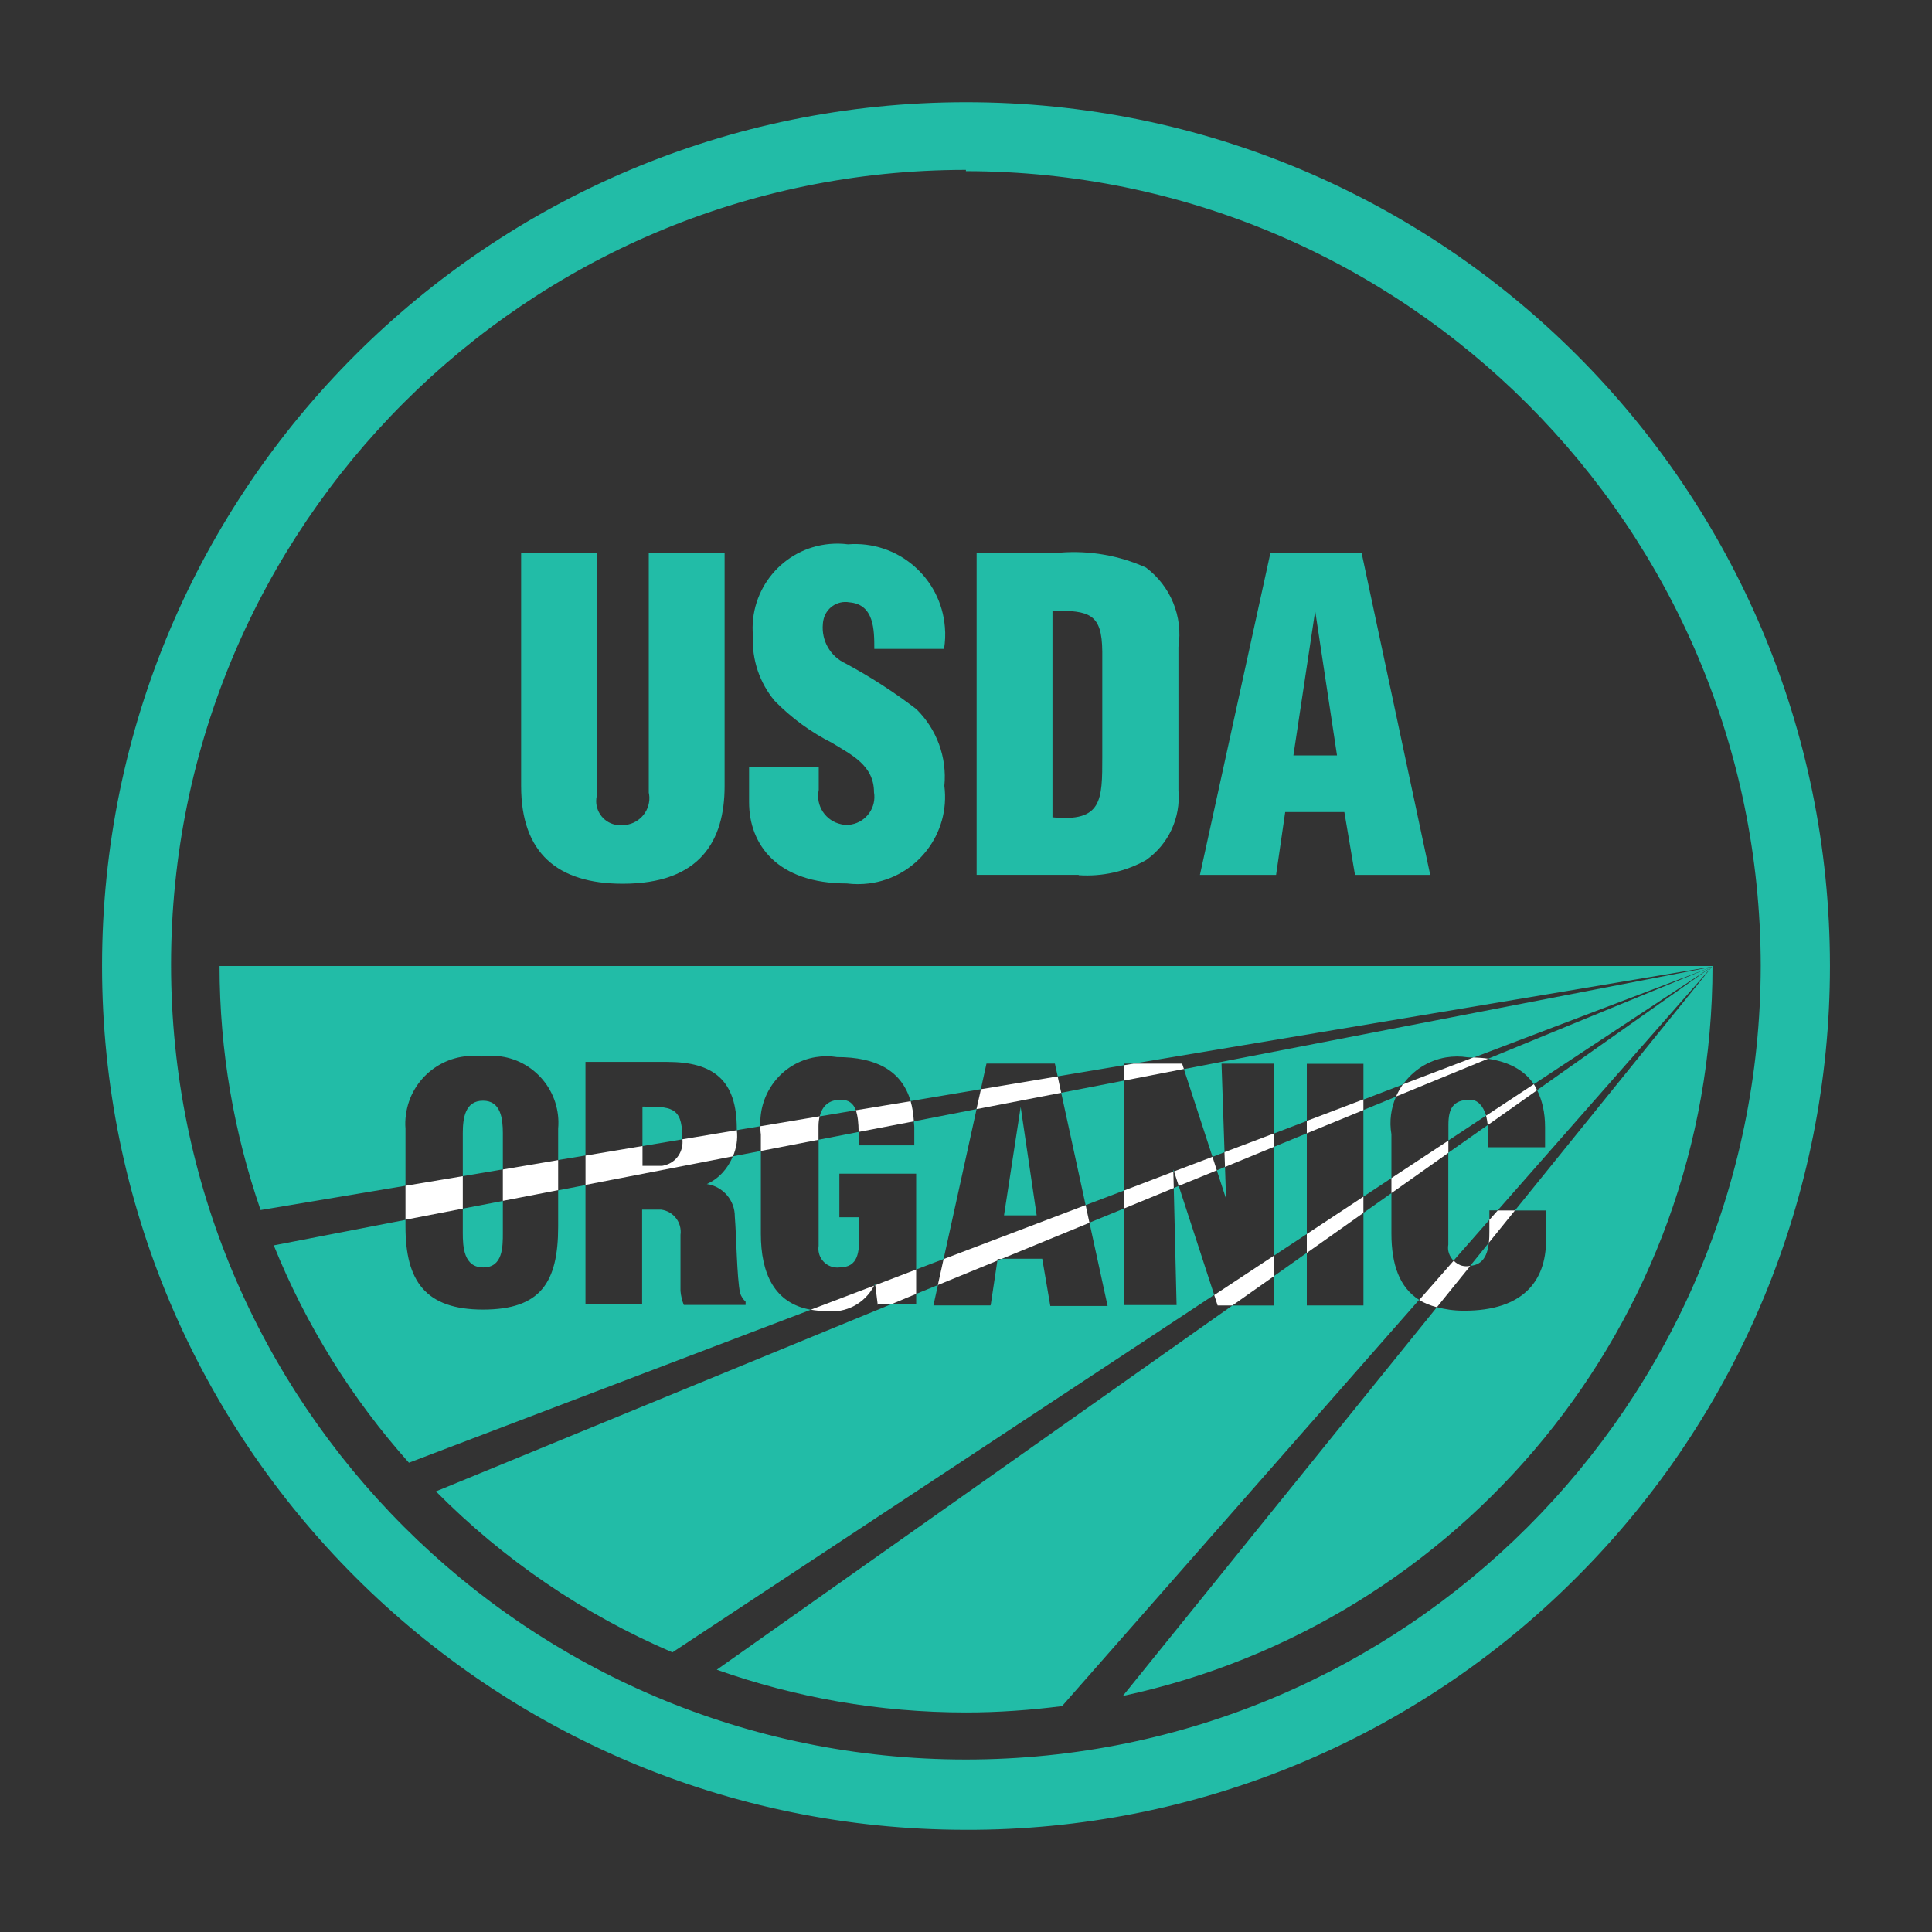 <?xml version="1.0" encoding="utf-8"?>
<!-- Generator: Adobe Illustrator 16.0.4, SVG Export Plug-In . SVG Version: 6.00 Build 0)  -->
<!DOCTYPE svg PUBLIC "-//W3C//DTD SVG 1.1//EN" "http://www.w3.org/Graphics/SVG/1.1/DTD/svg11.dtd">
<svg version="1.1" id="Layer_1" xmlns="http://www.w3.org/2000/svg" xmlns:xlink="http://www.w3.org/1999/xlink" x="0px" y="0px"
	 width="50px" height="50px" viewBox="0 0 50 50" enable-background="new 0 0 50 50" xml:space="preserve">
<rect x="0" y="0" width="50" height="50" fill="#333333" stroke="none"/>
<title>20organic</title>
<g>
	<path fill="#22BCA7" d="M90.154,37.075c0-0.293-0.094-0.412-0.326-0.412h-0.301v0.024v1.235h0.25
		c0.193,0.021,0.365-0.122,0.385-0.313c0.002-0.039,0-0.077-0.008-0.114V37.075L90.154,37.075z"/>
	<polygon fill="#22BCA7" points="94.938,38.844 95.547,38.844 95.236,36.799 	"/>
	<path fill="#22BCA7" d="M85.525,36.662h-0.301v1.365h0.301c0.205,0,0.309-0.094,0.309-0.377v-0.61
		C85.836,36.748,85.725,36.662,85.525,36.662z"/>
	<path fill="#22BCA7" d="M98.656,19.523c0.078,0.369,0.219,0.723,0.412,1.047c0.213,0.392,0.705,0.535,1.094,0.322
		c0.137-0.074,0.248-0.186,0.322-0.322c0.191-0.324,0.332-0.678,0.412-1.047c0.104-0.451,0.172-0.912,0.193-1.375
		c0.035-0.498,0.055-0.969,0.055-1.416h-0.008c0-0.437-0.018-0.901-0.045-1.4c-0.025-0.465-0.092-0.928-0.195-1.382
		c-0.08-0.372-0.22-0.729-0.412-1.056c-0.213-0.392-0.703-0.535-1.096-0.321c-0.137,0.073-0.246,0.186-0.32,0.321
		c-0.193,0.328-0.334,0.686-0.412,1.056c-0.105,0.454-0.172,0.917-0.197,1.382c-0.029,0.499-0.043,0.964-0.043,1.4
		s0.014,0.908,0.043,1.416C98.484,18.611,98.551,19.072,98.656,19.523z"/>
	<path fill="#22BCA7" d="M97.961,37.075c0-0.293-0.096-0.412-0.326-0.412h-0.318l0.02,0.024v1.235h0.248
		c0.193,0.021,0.367-0.122,0.385-0.313c0.006-0.039,0.004-0.077-0.006-0.114L97.961,37.075L97.961,37.075z"/>
	<path fill="#22BCA7" d="M94.311,29.98c-0.234-0.049-0.467,0.104-0.516,0.343c-0.012,0.058-0.012,0.116,0,0.173v2.875
		c-0.047,0.238,0.105,0.469,0.342,0.518c0.237,0.049,0.469-0.104,0.516-0.344c0.014-0.056,0.014-0.115,0-0.172v-2.876
		C94.701,30.26,94.549,30.027,94.311,29.98z"/>
	<polygon fill="#22BCA7" points="88.541,30.195 88.137,32.885 88.943,32.885 	"/>
	<path fill="#22BCA7" d="M97.668,30.582c0-0.377-0.129-0.549-0.43-0.549h-0.396l0.01,0.009v1.631h0.316
		c0.256,0.025,0.48-0.159,0.508-0.414c0.008-0.052,0.004-0.103-0.01-0.151L97.668,30.582L97.668,30.582z"/>
	<path fill="#22BCA7" d="M100.34,5.473l-5.348-2.619L89.65,5.473l-9.205,2.465v34.125l10.174,2.937l4.373,2.147l4.387-2.147
		l10.176-2.937V7.938L100.34,5.473z M95.623,14.396c0.104-0.771,0.32-1.525,0.645-2.232c0.299-0.658,0.754-1.232,1.324-1.675
		c0.625-0.446,1.385-0.673,2.154-0.644c0.783-0.033,1.555,0.195,2.189,0.652c0.568,0.443,1.021,1.018,1.322,1.674
		c0.326,0.708,0.547,1.46,0.652,2.232c0.127,0.77,0.197,1.548,0.213,2.328c-0.002,0.778-0.062,1.557-0.182,2.328
		c-0.104,0.771-0.324,1.523-0.65,2.231c-0.299,0.657-0.752,1.231-1.32,1.674c-0.639,0.455-1.408,0.685-2.189,0.652
		c-0.783,0.034-1.555-0.196-2.189-0.652c-0.57-0.442-1.025-1.018-1.324-1.674c-0.324-0.707-0.541-1.46-0.645-2.231
		C95.4,17.514,95.4,15.943,95.623,14.396z M103.859,26.126v0.901H86.059v-0.901H103.859z M102.494,31.518v0.756h-1.15v1.557h1.441
		v0.756h-2.275v-5.322h2.275v0.764h-1.441v1.484v0.01h1.15V31.518z M99.926,29.277V34.6h-0.857v-5.322H99.926L99.926,29.277z
		 M97.686,33.948V33.09c0-0.498-0.164-0.679-0.549-0.679h-0.293v2.165h-0.859v-5.325h1.266c0.584-0.097,1.139,0.299,1.23,0.884
		c0.021,0.11,0.021,0.225,0.004,0.336v0.422c0.062,0.439-0.158,0.871-0.551,1.082c0.412,0.217,0.641,0.674,0.561,1.133v0.857
		c-0.016,0.221,0.02,0.438,0.094,0.645H97.73l0.035-0.008C97.693,34.393,97.666,34.169,97.686,33.948z M94.416,34.639
		c-0.072,0.01-0.145,0.012-0.219,0.006c-0.652,0.056-1.223-0.433-1.275-1.084c-0.006-0.086-0.006-0.17,0.006-0.256v-2.746h0.01
		c-0.092-0.646,0.354-1.24,0.996-1.334c0.09-0.014,0.186-0.017,0.275-0.008c0.646-0.045,1.209,0.445,1.252,1.094
		c0.008,0.082,0.004,0.164-0.008,0.246v2.767C95.529,33.973,95.066,34.561,94.416,34.639z M91.289,29.277v4.559h1.373v0.757H90.43
		v-5.315H91.289L91.289,29.277z M90.043,34.602h-0.859l-0.145-0.961h-1.014l-0.146,0.961h-0.766l0.859-5.324h1.221L90.043,34.602z
		 M87.158,10.852c0.789-0.675,1.803-1.029,2.842-0.998c0.559-0.006,1.115,0.09,1.641,0.283c0.461,0.174,0.881,0.439,1.236,0.782
		c0.348,0.349,0.617,0.767,0.789,1.229c0.195,0.516,0.295,1.062,0.293,1.613c0.002,0.41-0.057,0.817-0.172,1.211
		c-0.111,0.369-0.26,0.727-0.447,1.064c-0.186,0.337-0.4,0.662-0.635,0.97c-0.234,0.31-0.479,0.597-0.73,0.859l-2.465,2.851h4.295
		v2.576h-7.797v-2.609l4.01-4.611c0.299-0.357,0.547-0.754,0.738-1.176c0.178-0.351,0.273-0.733,0.283-1.125
		c0.01-0.351-0.084-0.695-0.273-0.988c-0.191-0.282-0.52-0.439-0.857-0.411c-0.34,0.007-0.654,0.168-0.859,0.438
		c-0.283,0.379-0.445,0.838-0.463,1.312l-2.801-0.258C85.84,12.721,86.332,11.643,87.158,10.852z M86.471,37.084v0.521
		c0.078,0.469-0.236,0.91-0.705,0.99c-0.078,0.014-0.16,0.016-0.24,0.006h-0.299v1.521H84.59v-4.037h0.936
		c0.475-0.053,0.898,0.284,0.951,0.757C86.486,36.923,86.484,37.003,86.471,37.084z M85.871,34.641
		c-0.096,0.014-0.197,0.018-0.293,0.004c-0.643,0.051-1.205-0.431-1.256-1.074c-0.006-0.088-0.002-0.176,0.01-0.266v-2.746
		c-0.096-0.64,0.342-1.232,0.979-1.33c0.09-0.016,0.179-0.019,0.27-0.012c0.643-0.074,1.221,0.385,1.295,1.025
		c0.014,0.105,0.014,0.211-0.006,0.312v0.518H86.01v-0.576c0.051-0.236-0.104-0.469-0.342-0.516
		c-0.236-0.049-0.469,0.104-0.52,0.342c-0.012,0.058-0.012,0.115,0,0.173v2.876c-0.047,0.236,0.107,0.469,0.346,0.518
		c0.236,0.047,0.467-0.105,0.516-0.344c0.016-0.057,0.016-0.117,0-0.174v-0.754h0.859v0.703
		C86.955,33.96,86.51,34.551,85.871,34.641z M88.496,36.662h-1.088v1.124h0.857v0.575h-0.857v1.187h1.088v0.575h-1.715v-4.036h1.715
		V36.662z M90.223,40.157v-0.034c-0.053-0.161-0.072-0.329-0.061-0.498v-0.636c0-0.378-0.127-0.517-0.41-0.517h-0.225v1.641h-0.635
		v-4.035h0.953c0.473-0.045,0.891,0.303,0.936,0.773c0.006,0.051,0.006,0.103,0.002,0.151v0.317
		c0.062,0.346-0.104,0.691-0.412,0.859c0.301,0.172,0.469,0.514,0.42,0.857v0.627c-0.012,0.164,0.014,0.333,0.068,0.486h-0.637
		V40.157L90.223,40.157z M93.951,37.452h-0.604v-0.429c0.029-0.186-0.096-0.354-0.275-0.385c-0.184-0.029-0.355,0.096-0.385,0.275
		c-0.006,0.035-0.006,0.07,0,0.105v2.172c-0.029,0.185,0.096,0.354,0.275,0.387c0.186,0.027,0.354-0.096,0.385-0.278
		c0.008-0.034,0.008-0.069,0-0.104v-0.576h0.604v0.533c0,0.521-0.424,0.943-0.947,0.943c-0.521,0-0.943-0.424-0.943-0.943v-2.096
		c0-0.521,0.422-0.943,0.943-0.943c0.523,0,0.947,0.422,0.947,0.943V37.452z M95.744,40.123l-0.111-0.73h-0.771l-0.111,0.73h-0.584
		l0.646-4.036h0.928l0.652,4.036H95.744z M98.029,40.157v-0.034c-0.053-0.161-0.076-0.329-0.062-0.498v-0.636
		c0-0.378-0.129-0.517-0.41-0.517h-0.238v1.641h-0.637v-4.035h0.951c0.475-0.045,0.893,0.303,0.938,0.773
		c0.004,0.051,0.006,0.103,0,0.151v0.317c0.062,0.346-0.104,0.691-0.41,0.859c0.312,0.161,0.482,0.51,0.42,0.857v0.627
		c-0.014,0.164,0.012,0.333,0.068,0.486h-0.619V40.157L98.029,40.157z M100.775,36.662h-0.66v3.436H99.48v-3.436h-0.66v-0.575h1.957
		v0.575H100.775z M102.934,39.152c0,0.531-0.432,0.963-0.963,0.963c-0.529,0-0.961-0.43-0.961-0.963v-2.096
		c0-0.531,0.43-0.964,0.961-0.964s0.963,0.431,0.963,0.964V39.152z M105.354,40.123h-0.65l-0.789-2.902v2.92h-0.576v-4.037h0.801
		l0.65,2.412v-2.431h0.564V40.123L105.354,40.123z M104.572,34.705c-0.688,0.081-1.311-0.41-1.391-1.1
		c-0.014-0.099-0.014-0.195,0-0.293v-0.316h0.789v0.377c-0.049,0.236,0.104,0.469,0.344,0.516c0.234,0.049,0.467-0.104,0.516-0.342
		c0.012-0.057,0.012-0.117,0-0.174c0-1.089-1.631-1.297-1.631-2.814c-0.102-0.633,0.33-1.228,0.959-1.328
		c0.09-0.016,0.18-0.019,0.268-0.013c0.639-0.047,1.193,0.435,1.24,1.073c0.006,0.089,0.002,0.178-0.012,0.268v0.162h-0.756v-0.224
		c0-0.378-0.154-0.522-0.422-0.522s-0.438,0.146-0.438,0.522c0,1.091,1.629,1.297,1.629,2.815
		C105.752,34.001,105.26,34.624,104.572,34.705z"/>
	<path fill="#22BCA7" d="M102.02,36.63c-0.182-0.028-0.354,0.095-0.385,0.278c-0.006,0.035-0.006,0.07,0,0.105v2.182
		c-0.029,0.183,0.096,0.354,0.277,0.385c0.182,0.027,0.355-0.096,0.385-0.278c0.006-0.034,0.006-0.071,0-0.106v-2.182
		C102.328,36.831,102.201,36.66,102.02,36.63z"/>
</g>
<g>
	<path fill="#22BCA7" d="M24.998,47.355c-12.35,0-22.357-10.01-22.357-22.355c0-12.348,10.01-22.355,22.356-22.355
		c12.349-0.004,22.358,10.002,22.362,22.352c0.002,5.933-2.354,11.623-6.549,15.815C36.625,45.018,30.932,47.374,24.998,47.355z
		 M24.998,4.396c-11.361,0-20.571,9.209-20.571,20.569c0,11.361,9.21,20.571,20.571,20.571c11.348,0,20.551-9.188,20.57-20.537
		c-0.014-11.355-9.217-20.557-20.57-20.57V4.396z"/>
	<g>
		<path fill="#22BCA7" d="M13.48,14.302h1.963v6.302c-0.071,0.336,0.144,0.668,0.479,0.739c0.065,0.015,0.134,0.019,0.203,0.011
			c0.386-0.011,0.69-0.332,0.681-0.718c-0.002-0.043-0.007-0.085-0.016-0.125v-6.208h1.963v6.04c0,1.416-0.632,2.528-2.637,2.528
			c-1.686,0-2.629-0.792-2.629-2.528v-6.04L13.48,14.302L13.48,14.302z"/>
		<path fill="#22BCA7" d="M21.189,19.854v0.59c-0.086,0.406,0.177,0.804,0.582,0.888c0.062,0.015,0.127,0.019,0.192,0.015
			c0.397-0.033,0.695-0.381,0.664-0.779c-0.002-0.021-0.005-0.043-0.008-0.063c0-0.698-0.581-0.969-1.087-1.28
			c-0.551-0.279-1.053-0.646-1.483-1.086c-0.393-0.471-0.595-1.072-0.563-1.685c-0.107-1.205,0.781-2.269,1.986-2.376
			c0.158-0.014,0.316-0.012,0.473,0.009c1.285-0.101,2.408,0.858,2.509,2.146c0.017,0.187,0.007,0.375-0.022,0.56h-1.805
			c0-0.488,0-1.153-0.646-1.205c-0.316-0.056-0.617,0.155-0.674,0.472c-0.006,0.027-0.009,0.057-0.011,0.084
			c-0.042,0.434,0.192,0.846,0.591,1.028c0.641,0.345,1.25,0.738,1.827,1.179c0.53,0.521,0.798,1.25,0.726,1.988
			c0.158,1.236-0.715,2.368-1.951,2.525c-0.19,0.024-0.385,0.024-0.575,0c-1.796,0-2.528-1.002-2.528-2.104v-0.901h1.812
			L21.189,19.854L21.189,19.854z"/>
		<path fill="#22BCA7" d="M27.238,15.802c0.961,0,1.281,0.075,1.289,1.062v2.729c0,1.112,0,1.686-1.289,1.559V15.802z M27.919,22.65
			c0.604,0.041,1.21-0.094,1.738-0.389c0.581-0.406,0.903-1.094,0.841-1.802v-3.715c0.122-0.789-0.203-1.578-0.841-2.056
			c-0.693-0.312-1.451-0.444-2.208-0.387h-2.174v8.34h2.638L27.919,22.65z"/>
		<path fill="#22BCA7" d="M34.602,19.551h-1.129l0.564-3.74l0,0L34.602,19.551z M33.025,22.643l0.236-1.627h1.531l0.275,1.627h1.947
			l-1.777-8.341h-2.357l-1.826,8.341H33.025z"/>
	</g>
	<g>
		<path fill="#22BCA7" d="M30.505,30.691l-0.128,0.054l0.073,3.03h-1.364v-2.498l-0.891,0.365l0.47,2.157h-1.483l-0.209-1.223
			h-1.055l-0.105,0.045l-0.172,1.144l-0.009,0.019h-1.475l0.116-0.528l-0.562,0.23v0.256H23.09l-11.808,4.855
			c1.741,1.758,3.815,3.18,6.12,4.166l14.021-9.252L30.505,30.691z"/>
		<polygon fill="#22BCA7" points="31.73,31.023 31.703,30.201 31.491,30.288 		"/>
		<polygon fill="#22BCA7" points="32.979,29.676 32.979,32.49 33.82,31.936 33.82,29.33 		"/>
		<path fill="#22BCA7" d="M39.695,28.059l4.606-3.039L38.51,27.4C39.042,27.48,39.445,27.689,39.695,28.059z"/>
		<path fill="#22BCA7" d="M36.129,28.381l-0.844,0.346v2.241l0.725-0.479v-1.134C35.951,29.014,36.001,28.677,36.129,28.381z"/>
		<path fill="#22BCA7" d="M38.048,28.461c-0.455,0-0.563,0.244-0.563,0.65v0.404l0.976-0.645
			C38.381,28.615,38.238,28.461,38.048,28.461z"/>
		<polygon fill="#22BCA7" points="30.366,30.323 30.384,30.316 30.365,30.266 		"/>
		<polygon fill="#22BCA7" points="29.086,30.812 29.086,27.966 27.464,28.281 28.096,31.188 		"/>
		<polygon fill="#22BCA7" points="26.829,31.453 26.415,28.646 25.984,31.453 		"/>
		<path fill="#22BCA7" d="M12.507,32.801c0.507,0,0.507-0.531,0.507-0.894V31.08l-1.037,0.199v0.628
			C11.977,32.27,12.003,32.801,12.507,32.801z"/>
		<path fill="#22BCA7" d="M21.598,32.799c0.043,0.006,0.084,0.008,0.125,0.002c0.498,0,0.514-0.406,0.514-0.843v-0.456h-0.514
			v-1.127h1.987v2.48l0.71-0.271l0.854-3.881L23.65,29.02c0.002,0.051,0.012,0.097,0.012,0.149v0.472h-1.441v-0.336
			c0-0.003,0-0.006,0-0.01l-1.035,0.201v2.748C21.146,32.512,21.329,32.759,21.598,32.799z"/>
		<path fill="#22BCA7" d="M22.622,33.271l0.03-0.013l-0.004-0.028C22.643,33.244,22.63,33.256,22.622,33.271z"/>
		<path fill="#22BCA7" d="M31.379,29.938l0.312-0.119l-0.078-2.293h1.365v1.806l0.842-0.322v-1.479h1.466v0.926l1.021-0.391
			c0.258-0.358,0.647-0.621,1.115-0.701c0.186-0.03,0.374-0.032,0.561-0.002c0.055,0,0.103,0.007,0.151,0.008l6.171-2.348
			l-13.666,2.646L31.379,29.938z"/>
		<path fill="#22BCA7" d="M19.691,31.932v-2.146l-0.724,0.139c-0.128,0.31-0.354,0.574-0.675,0.718
			c0.419,0.062,0.729,0.422,0.725,0.844c0.043,0.507,0.051,1.574,0.137,1.979c0.027,0.084,0.076,0.158,0.142,0.222v0.084h-1.599
			c-0.047-0.117-0.074-0.236-0.086-0.362c0-0.546,0-1.062,0-1.449c0-0.002,0-0.002,0-0.003c0.043-0.318-0.18-0.609-0.498-0.652
			h-0.487h-0.008v2.441h-1.466v-3.078l-0.707,0.137v0.938c0,1.449-0.457,2.148-1.945,2.148c-1.491,0-2.006-0.742-2.006-2.148V31.57
			l-3.409,0.66c0.841,2.08,2.028,3.979,3.498,5.625l10.401-3.959C20.038,33.729,19.691,32.954,19.691,31.932z"/>
		<path fill="#22BCA7" d="M36.01,31.924v-1.046l-0.724,0.511v2.396H33.82v-0.008v-1.354l-0.842,0.597v0.766h-1.084L18.55,43.212
			c2.019,0.716,4.188,1.106,6.451,1.106c0.843,0,1.672-0.061,2.485-0.164l9.24-10.514C36.225,33.322,36.01,32.736,36.01,31.924z"/>
		<path fill="#22BCA7" d="M39.986,29.17v0.521H38.52v-0.387c0-0.07-0.012-0.125-0.018-0.188l-1.02,0.717v2.377
			c-0.029,0.157,0.029,0.308,0.136,0.414l0.927-1.056v-0.244h0.215l5.545-6.307l-4.525,3.195
			C39.908,28.471,39.986,28.783,39.986,29.17z"/>
		<path fill="#22BCA7" d="M38.531,32.162l-0.482,0.597C38.389,32.736,38.499,32.46,38.531,32.162z"/>
		<path fill="#22BCA7" d="M21.757,28.461c-0.307,0-0.479,0.164-0.542,0.43l0.934-0.158C22.087,28.562,21.973,28.461,21.757,28.461z"
			/>
		<path fill="#22BCA7" d="M16.627,28.639v1.021l1.032-0.174c-0.003-0.03,0.004-0.06-0.005-0.09
			C17.654,28.639,17.342,28.639,16.627,28.639z"/>
		<path fill="#22BCA7" d="M13.014,29.33c0-0.38-0.052-0.844-0.514-0.844c-0.465,0-0.523,0.455-0.523,0.844v1.109l1.037-0.176V29.33z
			"/>
		<path fill="#22BCA7" d="M5.682,25c0,2.212,0.379,4.336,1.062,6.316l3.75-0.629V29.21c-0.01-0.118-0.006-0.237,0.01-0.354
			c0.123-0.961,1.002-1.64,1.961-1.515c0.135-0.021,0.27-0.022,0.404-0.012c0.955,0.083,1.66,0.928,1.576,1.88v0.812l0.707-0.117
			v-2.422h2.115c1.205,0,1.801,0.479,1.801,1.727c0.002,0.014-0.002,0.025,0,0.039l0.611-0.102c-0.043-0.86,0.555-1.64,1.424-1.787
			c0.188-0.03,0.375-0.032,0.561-0.002c1.004,0,1.671,0.346,1.902,1.138l1.818-0.306l0.146-0.664H27.3l0.073,0.33l1.713-0.287
			v-0.043h0.253l14.968-2.508l-5.1,6.309h0.805v0.766c0,1.079-0.613,1.829-2.121,1.829c-0.27,0-0.498-0.036-0.703-0.092
			l-8.129,10.062C37.779,42.027,44.32,34.279,44.32,25H5.682z"/>
		<path fill="#22BCA7" d="M27.486,44.154l-0.016,0.02"/>
		<polygon fill="#FFFFFF" points="13.014,31.078 14.445,30.801 14.445,30.023 13.014,30.266 		"/>
		<polygon fill="#FFFFFF" points="11.977,31.279 11.977,30.439 10.494,30.688 10.494,31.566 		"/>
		<path fill="#FFFFFF" d="M18.969,29.925c0.088-0.21,0.129-0.438,0.1-0.676l-1.408,0.235c0.031,0.303-0.148,0.593-0.451,0.67
			c-0.023,0.009-0.051,0.014-0.075,0.018h-0.507v-0.513l-1.475,0.247v0.759L18.969,29.925z"/>
		<path fill="#FFFFFF" d="M19.691,29.786l1.492-0.289v-0.354c0-0.094,0.012-0.177,0.03-0.254l-1.537,0.258
			c0.005,0.068,0.003,0.14,0.015,0.209V29.786z"/>
		<path fill="#FFFFFF" d="M21.378,33.93c0.515,0.064,1.009-0.201,1.244-0.658l-1.638,0.623C21.107,33.915,21.234,33.93,21.378,33.93
			z"/>
		<polygon fill="#FFFFFF" points="22.652,33.26 22.718,33.785 22.718,33.744 23.089,33.744 23.71,33.486 23.71,32.855 		"/>
		<path fill="#FFFFFF" d="M22.221,29.294l1.43-0.274c-0.012-0.189-0.039-0.367-0.084-0.521l-1.418,0.234
			C22.199,28.873,22.219,29.061,22.221,29.294z"/>
		<polygon fill="#FFFFFF" points="27.464,28.281 27.372,27.857 25.387,28.189 25.271,28.704 		"/>
		<polygon fill="#FFFFFF" points="24.42,32.585 24.271,33.257 25.812,32.625 25.816,32.581 25.918,32.581 28.195,31.645 
			28.096,31.188 		"/>
		<polygon fill="#FFFFFF" points="31.424,33.516 31.512,33.785 31.895,33.785 32.979,33.021 32.979,32.49 		"/>
		<polygon fill="#FFFFFF" points="31.379,29.938 30.384,30.316 30.505,30.691 31.491,30.288 		"/>
		<polygon fill="#FFFFFF" points="29.086,30.812 29.086,31.277 30.377,30.746 30.366,30.323 		"/>
		<polygon fill="#FFFFFF" points="32.979,29.676 32.979,29.33 31.689,29.818 31.703,30.201 		"/>
		<polygon fill="#FFFFFF" points="30.639,27.665 30.594,27.527 29.338,27.527 29.086,27.568 29.086,27.966 		"/>
		<polygon fill="#FFFFFF" points="35.285,28.729 35.285,28.452 33.82,29.009 33.82,29.33 		"/>
		<polygon fill="#FFFFFF" points="33.82,31.936 33.82,32.425 35.285,31.389 35.285,30.969 		"/>
		<path fill="#FFFFFF" d="M38.503,29.117l1.276-0.902c-0.028-0.053-0.051-0.109-0.084-0.156l-1.237,0.815
			C38.479,28.945,38.492,29.027,38.503,29.117z"/>
		<polygon fill="#FFFFFF" points="36.01,30.489 36.01,30.878 37.484,29.835 37.484,29.518 		"/>
		<path fill="#FFFFFF" d="M38.007,32.766c-0.049,0.008-0.099,0.006-0.147-0.004c-0.096-0.019-0.176-0.07-0.238-0.136l-0.893,1.017
			c0.131,0.082,0.287,0.143,0.457,0.188l0.863-1.067C38.033,32.761,38.021,32.766,38.007,32.766z"/>
		<path fill="#FFFFFF" d="M38.512,27.398c-0.119-0.019-0.246-0.026-0.379-0.032l-1.826,0.696c-0.07,0.098-0.127,0.205-0.178,0.316
			L38.512,27.398z"/>
		<path fill="#FFFFFF" d="M38.545,31.57v0.295c0,0.094-0.001,0.195-0.014,0.297l0.675-0.835H38.76L38.545,31.57z"/>
	</g>
</g>
</svg>
